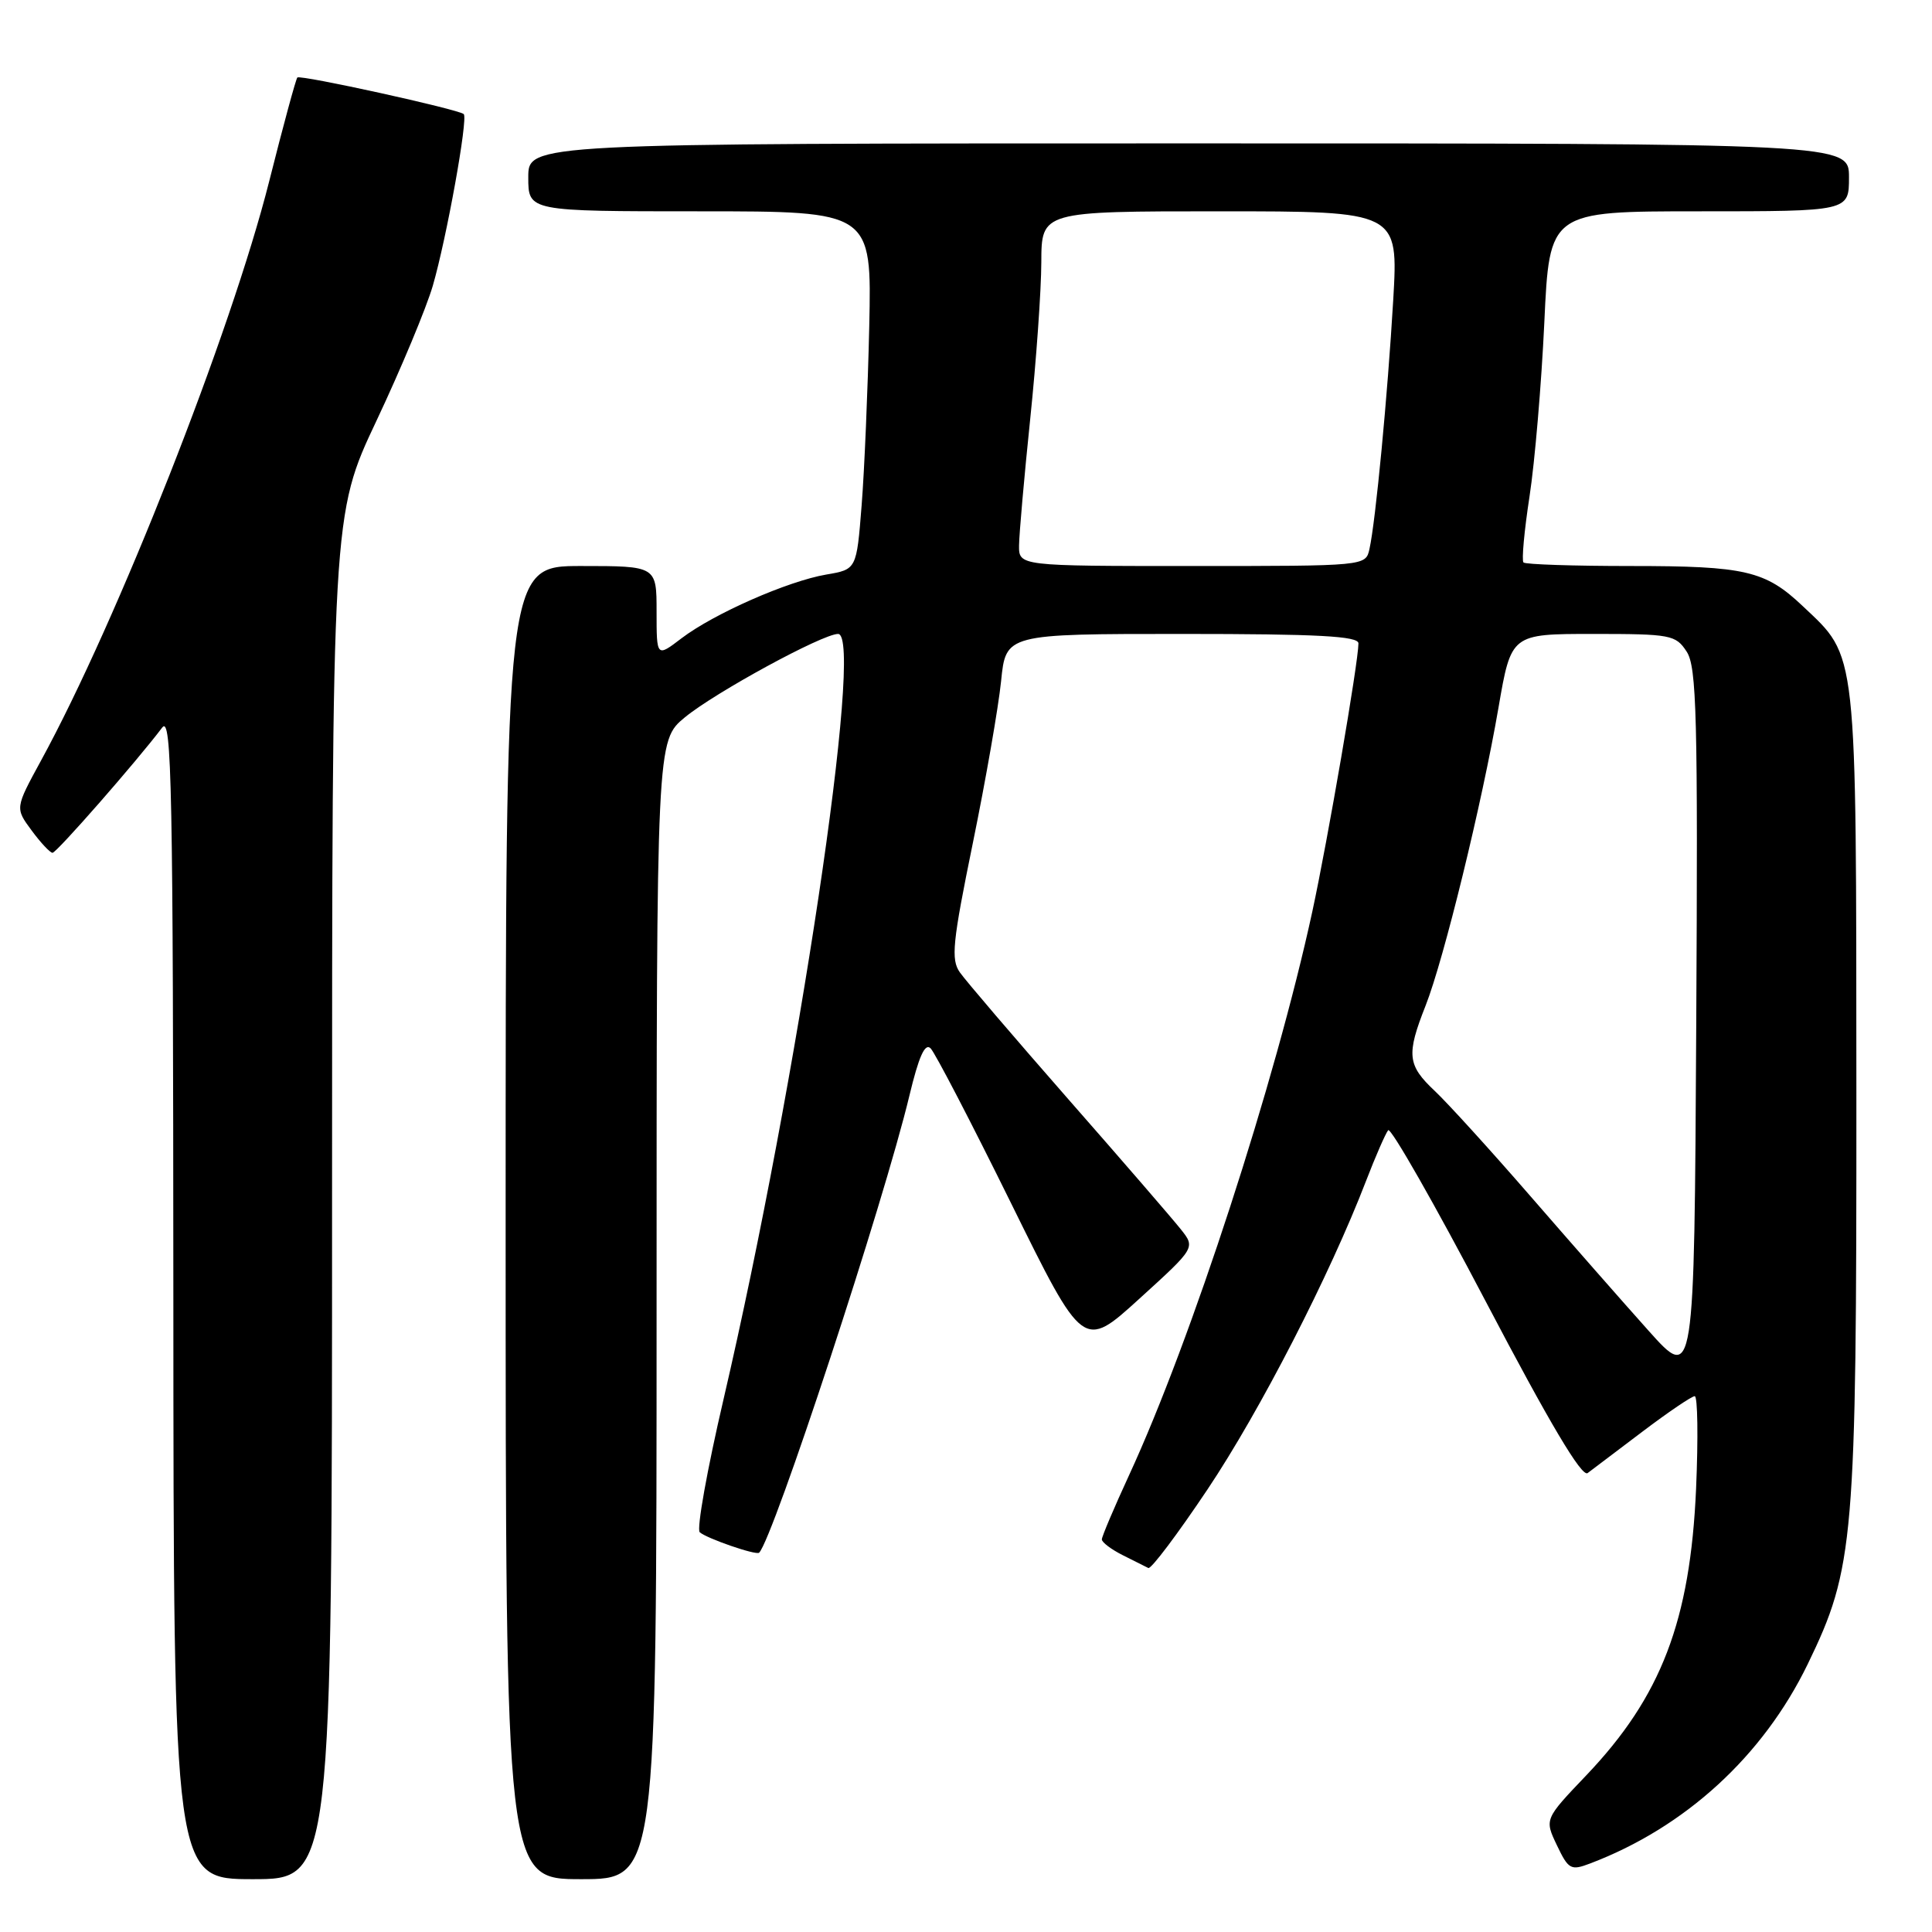 <?xml version="1.0" encoding="UTF-8" standalone="no"?>
<!DOCTYPE svg PUBLIC "-//W3C//DTD SVG 1.1//EN" "http://www.w3.org/Graphics/SVG/1.1/DTD/svg11.dtd" >
<svg xmlns="http://www.w3.org/2000/svg" xmlns:xlink="http://www.w3.org/1999/xlink" version="1.1" viewBox="0 0 256 256">
 <g >
 <path fill="currentColor"
d=" M 44.00 158.61 C 44.00 68.21 44.00 68.21 49.90 55.72 C 53.14 48.85 56.49 40.81 57.35 37.86 C 59.17 31.59 62.04 15.70 61.45 15.12 C 60.83 14.50 39.79 9.87 39.40 10.27 C 39.21 10.46 37.52 16.66 35.66 24.06 C 30.62 44.01 15.55 82.27 5.43 100.79 C 2.00 107.08 2.00 107.08 4.19 110.04 C 5.39 111.67 6.64 113.00 6.96 113.00 C 7.50 113.00 18.08 100.92 21.49 96.41 C 22.76 94.74 22.94 104.10 22.97 171.75 C 23.00 249.00 23.00 249.00 33.50 249.00 C 44.00 249.00 44.00 249.00 44.00 158.61 Z  M 87.00 173.57 C 87.00 98.15 87.00 98.15 90.75 95.05 C 94.76 91.75 108.99 84.00 111.05 84.00 C 114.55 84.00 105.69 143.21 95.87 185.42 C 93.70 194.72 92.28 202.65 92.72 203.03 C 93.65 203.86 100.21 206.12 100.59 205.74 C 102.46 203.87 117.13 159.26 120.50 145.18 C 121.74 140.01 122.56 138.16 123.31 138.91 C 123.90 139.50 128.69 148.72 133.96 159.41 C 143.54 178.85 143.54 178.85 150.97 172.09 C 158.41 165.33 158.41 165.33 156.45 162.87 C 155.38 161.52 148.67 153.75 141.53 145.62 C 134.40 137.48 127.95 129.94 127.19 128.85 C 125.98 127.14 126.21 124.89 128.91 111.69 C 130.62 103.34 132.30 93.69 132.65 90.25 C 133.28 84.00 133.28 84.00 156.64 84.00 C 174.66 84.00 180.00 84.29 180.00 85.25 C 180.00 87.72 175.94 111.29 173.89 120.78 C 169.01 143.30 157.84 177.66 149.59 195.51 C 147.62 199.78 146.00 203.60 146.00 203.98 C 146.00 204.36 147.24 205.30 148.75 206.06 C 150.26 206.82 151.80 207.59 152.16 207.77 C 152.52 207.95 156.05 203.26 160.01 197.34 C 166.96 186.96 176.21 168.95 181.00 156.50 C 182.27 153.20 183.60 150.17 183.94 149.76 C 184.29 149.36 190.13 159.60 196.91 172.53 C 205.33 188.58 209.60 195.77 210.37 195.19 C 210.99 194.72 214.28 192.24 217.67 189.67 C 221.07 187.10 224.17 185.00 224.56 185.00 C 224.95 185.00 225.03 190.51 224.74 197.25 C 223.97 214.77 220.12 224.82 210.20 235.23 C 204.65 241.05 204.65 241.05 206.30 244.51 C 207.83 247.72 208.15 247.89 210.70 246.92 C 223.32 242.13 233.62 232.68 239.53 220.51 C 245.70 207.78 246.00 204.21 245.98 144.79 C 245.95 85.32 246.16 87.20 238.87 80.31 C 233.91 75.61 231.27 75.00 216.10 75.00 C 208.53 75.00 202.12 74.79 201.87 74.53 C 201.61 74.27 201.97 70.34 202.67 65.78 C 203.37 61.23 204.25 50.86 204.63 42.75 C 205.31 28.00 205.31 28.00 225.16 28.00 C 245.00 28.00 245.00 28.00 245.00 23.50 C 245.00 19.00 245.00 19.00 157.50 19.00 C 70.00 19.00 70.00 19.00 70.00 23.50 C 70.00 28.00 70.00 28.00 92.76 28.00 C 115.51 28.00 115.51 28.00 115.18 43.25 C 114.99 51.64 114.54 62.31 114.17 66.97 C 113.50 75.45 113.50 75.45 109.49 76.13 C 104.39 77.00 94.58 81.32 90.30 84.58 C 87.00 87.10 87.00 87.10 87.00 81.05 C 87.00 75.00 87.00 75.00 77.00 75.00 C 67.00 75.00 67.00 75.00 67.00 162.00 C 67.00 249.00 67.00 249.00 77.00 249.00 C 87.00 249.00 87.00 249.00 87.00 173.57 Z  M 218.42 176.30 C 215.07 172.56 208.04 164.55 202.79 158.50 C 197.54 152.45 191.84 146.18 190.12 144.56 C 186.48 141.14 186.33 139.76 188.90 133.25 C 191.32 127.11 196.38 106.42 198.56 93.75 C 200.24 84.00 200.24 84.00 211.10 84.00 C 221.38 84.00 222.04 84.12 223.49 86.34 C 224.82 88.37 224.99 94.86 224.76 135.89 C 224.50 183.10 224.50 183.10 218.42 176.30 Z  M 135.03 72.25 C 135.05 70.74 135.71 63.20 136.51 55.50 C 137.31 47.80 137.97 38.46 137.98 34.75 C 138.00 28.00 138.00 28.00 161.65 28.00 C 185.29 28.00 185.29 28.00 184.61 39.75 C 183.87 52.34 182.28 69.07 181.46 72.75 C 180.96 75.00 180.96 75.00 157.98 75.00 C 135.00 75.00 135.00 75.00 135.03 72.25 Z "/>
</g>
</svg>